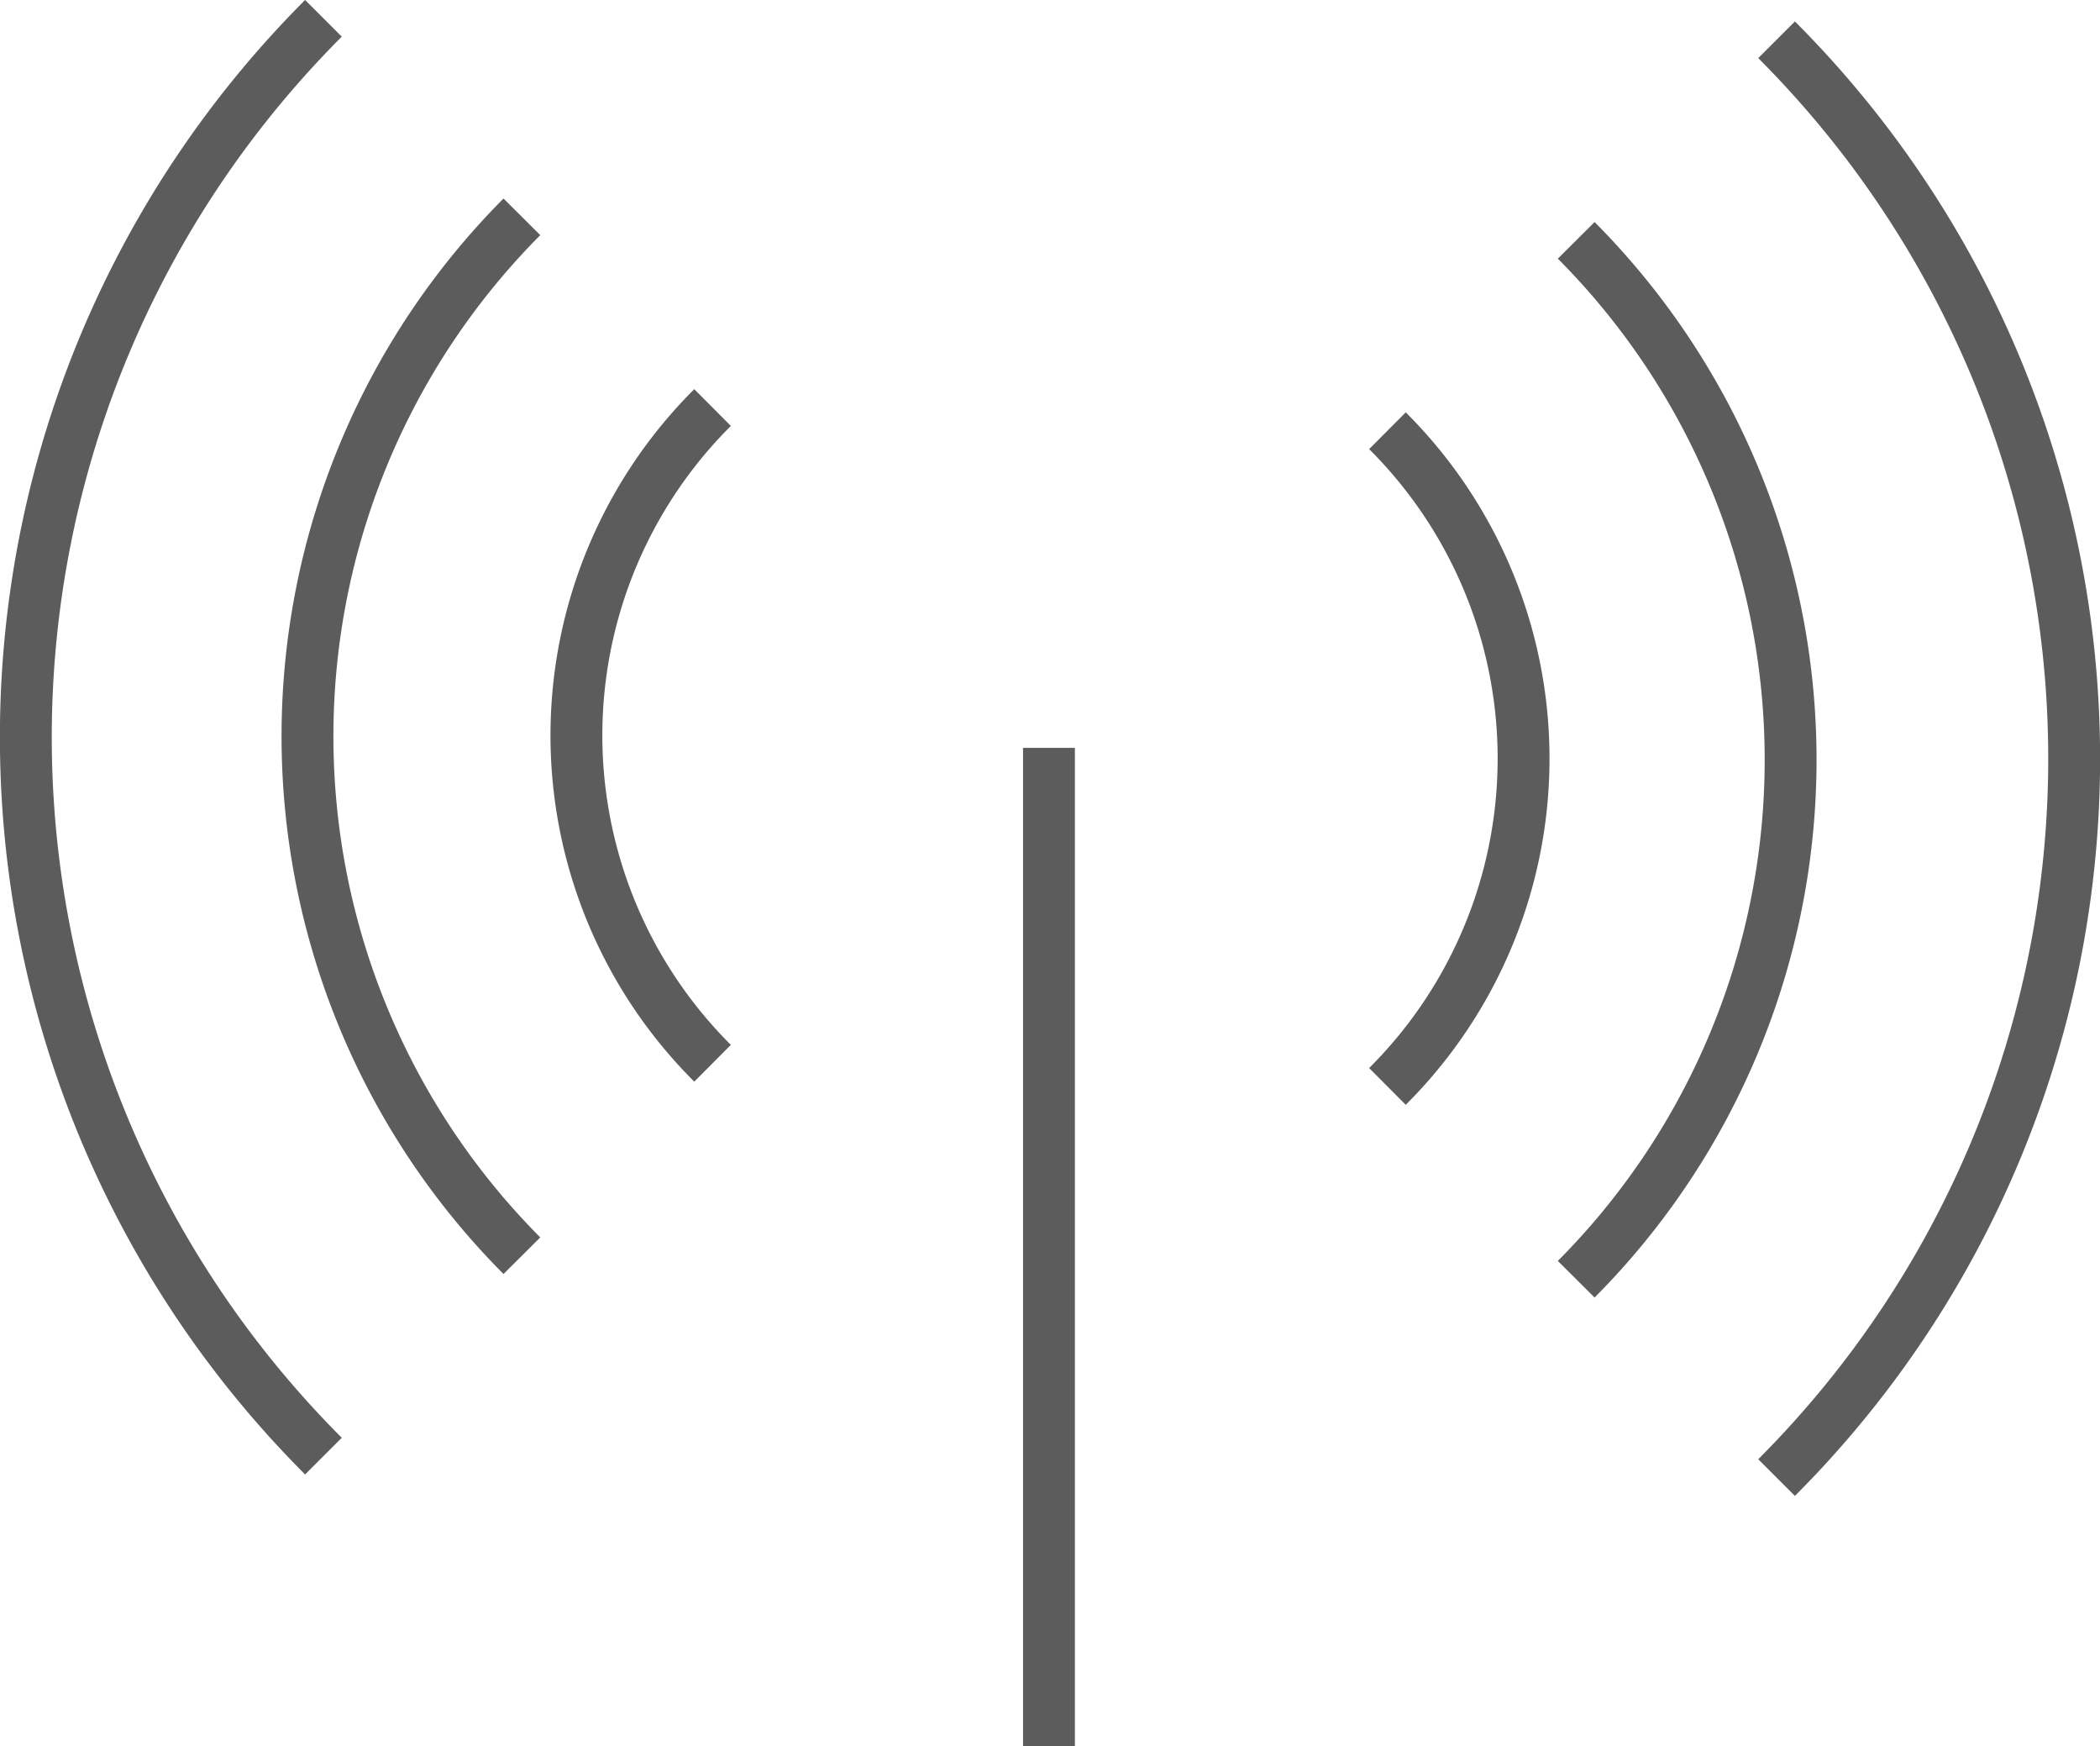 <svg id="content" xmlns="http://www.w3.org/2000/svg" viewBox="0 0 121.48 100.98"><title>ico-no-connection</title><g id="Group_9" data-name="Group 9"><path id="Path_13" data-name="Path 13" d="M111.68,61.85a26.76,26.76,0,0,0,0-37.92" transform="translate(-31.42 0.98)" style="fill:none;stroke:#5c5c5c;stroke-miterlimit:10;stroke-width:3px"/><path id="Path_14" data-name="Path 14" d="M122.6,73a42.58,42.58,0,0,0,0-60.08" transform="translate(-31.42 0.98)" style="fill:none;stroke:#5c5c5c;stroke-miterlimit:10;stroke-width:3px"/><path id="Path_15" data-name="Path 15" d="M134.19,84.47a58.81,58.81,0,0,0,0-83.15h0" transform="translate(-31.42 0.98)" style="fill:none;stroke:#5c5c5c;stroke-miterlimit:10;stroke-width:3px"/><path id="Path_16" data-name="Path 16" d="M72.64,22.59a26.76,26.76,0,0,0,0,37.92" transform="translate(-31.42 0.98)" style="fill:none;stroke:#5c5c5c;stroke-miterlimit:10;stroke-width:3px"/><path id="Path_17" data-name="Path 17" d="M61.61,11.56a42.58,42.58,0,0,0,0,60.08" transform="translate(-31.42 0.98)" style="fill:none;stroke:#5c5c5c;stroke-miterlimit:10;stroke-width:3px"/><path id="Path_18" data-name="Path 18" d="M50.13.08a58.81,58.81,0,0,0,0,83.15h0" transform="translate(-31.42 0.98)" style="fill:none;stroke:#5c5c5c;stroke-miterlimit:10;stroke-width:3px"/><line id="Line_4" data-name="Line 4" x1="60.68" y1="43.25" x2="60.68" y2="100.98" style="fill:none;stroke:#5c5c5c;stroke-miterlimit:10;stroke-width:3px"/></g></svg>
